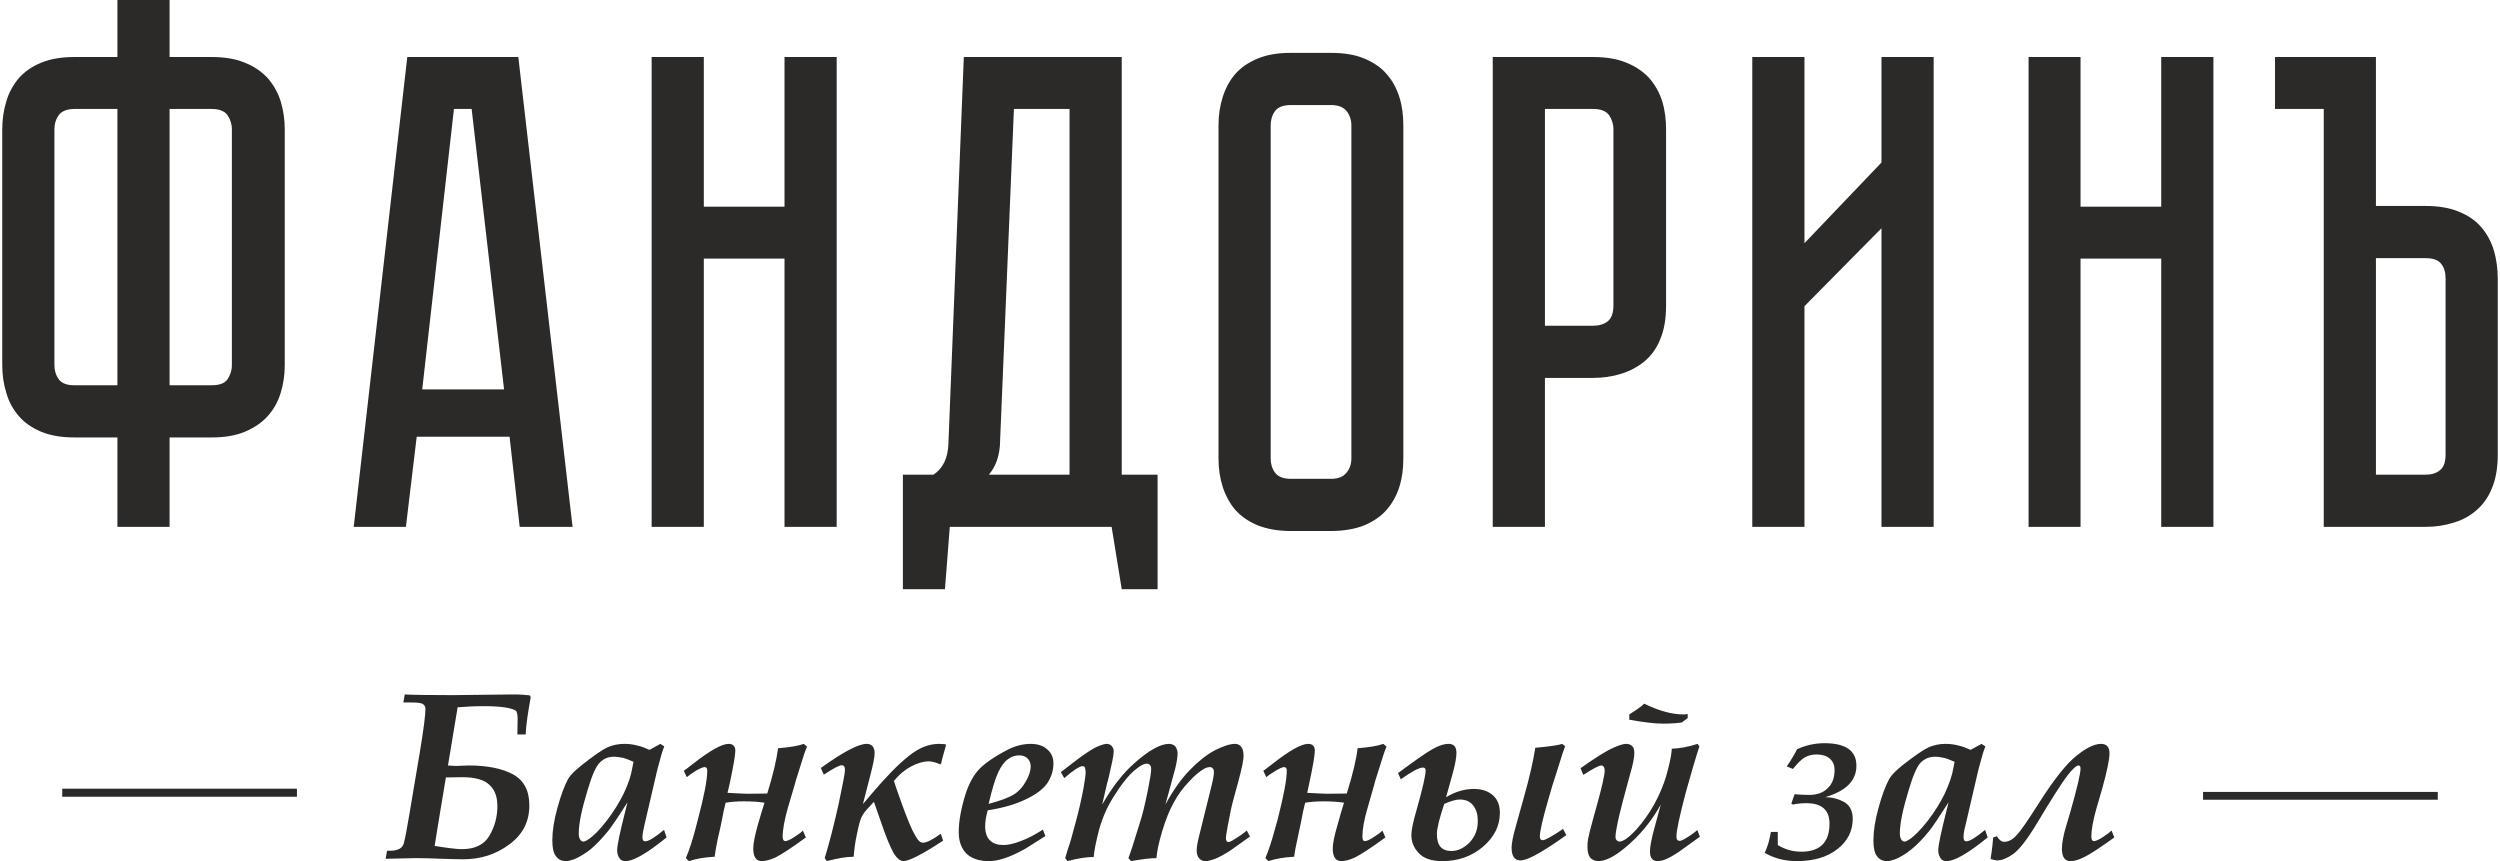 <?xml version="1.0" encoding="UTF-8"?>
<!DOCTYPE svg PUBLIC "-//W3C//DTD SVG 1.0//EN" "http://www.w3.org/TR/2001/REC-SVG-20010904/DTD/svg10.dtd">
<!-- Creator: CorelDRAW 2020 (64-Bit) -->
<svg xmlns="http://www.w3.org/2000/svg" xml:space="preserve" width="180px" height="62px" version="1.0" style="shape-rendering:geometricPrecision; text-rendering:geometricPrecision; image-rendering:optimizeQuality; fill-rule:evenodd; clip-rule:evenodd"
viewBox="0 0 1085600 374600"
 xmlns:xlink="http://www.w3.org/1999/xlink"
 xmlns:xodm="http://www.corel.com/coreldraw/odm/2003">
 <defs>
  <style type="text/css">
   <![CDATA[
    .fil1 {fill:#2B2A29}
    .fil0 {fill:#2B2A29;fill-rule:nonzero}
   ]]>
  </style>
 </defs>
 <g id="Слой_x0020_1">
  <g id="_9987875648">
   <path class="fil0" d="M198100 307700c-100,600 -1100,6400 -2900,17500l-1300 7800c1600,100 2700,200 3300,200l5700 -200c8100,0 14500,1300 19200,3800 4800,2600 7200,7100 7200,13600 0,7100 -2900,12700 -8800,17000 -5800,4300 -12400,6400 -19900,6400 -2500,0 -5500,-100 -9200,-200 -4700,-200 -8600,-300 -11800,-300 -1700,0 -6000,100 -12800,300l600 -3500 1200 0c3500,0 5600,-1100 6100,-3300 600,-2300 1400,-6400 2400,-12500l4500 -26700c1700,-10100 2500,-16500 2500,-19200 0,-1000 -400,-1700 -1200,-2200 -800,-400 -2400,-600 -4700,-600l-3700 0 600 -3500c3700,200 10600,300 20600,300l27000 -300c2700,0 5000,200 6800,400l400 800c-1200,6600 -2000,11900 -2200,16200l-3600 0 100 -6900c0,-1500 -200,-2500 -600,-3300 -1900,-1400 -6700,-2100 -14500,-2100 -3500,0 -7200,200 -11000,500zm-10000 60300c5700,900 9600,1400 11800,1400 5700,0 9700,-1900 12000,-5800 2300,-3900 3500,-8200 3500,-12900 0,-4200 -1200,-7300 -3600,-9400 -2400,-2200 -6300,-3200 -11700,-3200l-7100 100 -2400 14400c-1600,10000 -2500,15100 -2500,15400zm99800 -7000l1100 3300c-8500,6900 -14400,10300 -17800,10300 -1100,0 -2000,-300 -2500,-1000 -800,-1000 -1200,-2300 -1200,-3700 0,-2100 1200,-7800 3600,-17300l900 -3600c-4100,6500 -7000,10800 -8600,12700 -2700,3300 -5200,5900 -7500,7800 -2400,1900 -4800,3300 -7100,4300 -1400,500 -2600,800 -3600,800 -1800,0 -3300,-700 -4300,-2100 -1100,-1300 -1600,-3700 -1600,-7000 0,-3900 700,-8600 2200,-14000 1500,-5500 3100,-9800 4700,-12700 900,-1600 2800,-3500 5700,-5800 5400,-4300 9200,-6900 11400,-7900 2300,-1000 4700,-1500 7300,-1500 1900,0 3700,200 5600,700 1800,400 3600,1100 5400,1900l4700 -2600 1700 1100c-300,600 -600,1700 -1100,3100l-1900 6900 -5700 24500c-500,2200 -800,3800 -800,5000 0,1200 400,1800 1200,1800 1500,0 4200,-1700 8200,-5000zm-13300 -29600c-1600,-700 -3000,-1300 -4400,-1700 -1500,-300 -2800,-500 -4200,-500 -2300,0 -4300,800 -5900,2400 -1700,1500 -3500,5500 -5400,11900 -2600,8500 -3900,14800 -3900,19000 0,1200 200,2100 600,2700 400,600 900,900 1400,900 600,0 1200,-300 2100,-900 2300,-1500 5000,-4200 8000,-8100 3000,-3900 5500,-7900 7500,-12000 2000,-4200 3200,-7900 3700,-11100l500 -2600zm57000 17800c-2400,-400 -5400,-600 -9000,-600 -3000,0 -5600,200 -7900,600 -600,2200 -1100,4700 -1600,7400 -400,2000 -1000,4900 -1900,8600 -500,2600 -1000,5100 -1300,7500 -4400,200 -8100,900 -11200,1900l-1300 -1300c1500,-3600 2800,-7600 4000,-12100l1200 -4600c2700,-10200 4100,-17300 4100,-21400 0,-1000 -400,-1500 -1200,-1500 -600,0 -1800,500 -3600,1500 -1700,1100 -3100,2000 -4100,2900l-1300 -2800c300,-200 1700,-1200 4100,-3100 7300,-5700 12400,-8600 15400,-8600 1900,0 2900,1000 2900,3000 0,1800 -800,6700 -2500,14500l-900 3800c4300,200 7200,400 8700,400l8600 -100c2600,-8400 4100,-15000 4700,-19700 5000,-400 8700,-1000 11200,-1900l1400 1200c-800,1800 -1600,4200 -2500,7200l-1600 5100c-600,1900 -1100,3300 -1300,4400l-2900 9800c-1500,5300 -2300,9600 -2300,12600 0,1300 400,2000 1200,2000 700,0 2100,-600 3900,-1800 1900,-1200 3100,-2100 3700,-2800l1300 3000c-6400,4700 -10800,7500 -13200,8700 -2400,1100 -4400,1600 -6000,1600 -2400,0 -3700,-1800 -3700,-5500 0,-2200 700,-5600 2000,-10300l1700 -5700c500,-1600 900,-3000 1200,-3900zm42800 600c200,-200 1500,-1700 4000,-4700 6100,-7200 11400,-12600 15800,-16100 4400,-3600 8800,-5400 13300,-5400 1000,0 2000,100 3000,200l0 600c-1200,4100 -1900,6700 -2000,7700l-500 400c-2000,-900 -3700,-1300 -5000,-1300 -2200,0 -4700,700 -7600,2200 -2800,1500 -5300,3600 -7500,6300 200,800 1300,4000 3300,9600 2000,5600 3700,9700 4900,12200 1300,2500 2200,3900 2800,4400 600,500 1100,700 1600,700 1600,0 4200,-1300 7800,-3900l1000 3000c-9100,6000 -14900,8900 -17200,8900 -1500,0 -3000,-1200 -4500,-3800 -1400,-2600 -3200,-6900 -5300,-13100l-3100 -8900 -2500 2700c-1500,1600 -2500,3000 -3000,4200 -500,1200 -1200,3600 -1900,7200 -800,3600 -1200,6900 -1400,9800 -3200,0 -7100,700 -11700,1900l-900 -1300c2200,-7300 4200,-15200 6100,-23800 1800,-8500 2700,-13300 2700,-14500 0,-1400 -400,-2100 -1400,-2100 -1100,0 -3700,1400 -7800,4100l-1300 -2900c9700,-7000 16400,-10500 19900,-10500 2300,0 3500,1400 3500,4100 0,1600 -600,4700 -1800,9300l-3300 12800zm78300 11100l1100 2800 -8700 5500c-3600,2000 -6700,3400 -9200,4200 -2400,800 -4700,1200 -6800,1200 -4100,0 -7300,-1100 -9600,-3200 -2200,-2200 -3400,-5300 -3400,-9400 0,-4800 1000,-10300 3000,-16700 1500,-4500 3400,-8000 5800,-10600 2500,-2600 6600,-5500 12400,-8500 3300,-1700 6700,-2600 10100,-2600 3000,0 5500,800 7200,2400 1800,1500 2700,3500 2700,6100 0,3000 -900,5900 -2600,8500 -1800,2600 -4900,5000 -9400,7100 -4500,2200 -10000,3800 -16600,4800 -700,2500 -1100,4800 -1100,7000 0,2700 700,4800 2100,6100 1400,1400 3300,2000 5900,2000 1900,0 4400,-500 7400,-1700 3100,-1100 6300,-2800 9700,-5000zm-23600 -11200c5300,-1400 8900,-2800 11000,-4100 2100,-1300 3800,-3200 5200,-5700 1400,-2400 2100,-4600 2100,-6500 0,-1500 -500,-2600 -1400,-3500 -900,-900 -2100,-1300 -3600,-1300 -1700,0 -3300,500 -4800,1600 -1600,1100 -3000,3000 -4300,5700 -1300,2800 -2700,7400 -4200,13800zm34300 24900l-1000 -1300 1200 -4000c800,-2200 1800,-5600 2900,-9900 1700,-6000 3000,-11800 4000,-17200 500,-3100 800,-5100 800,-6100 0,-1100 -200,-1800 -400,-2400 -200,-300 -500,-400 -900,-400 -1300,0 -4000,1700 -8000,5200l-1500 -2600c5800,-4500 9500,-7300 11100,-8300 2300,-1600 4300,-2700 6000,-3300 1100,-400 2100,-700 2800,-700 900,0 1700,300 2200,900 600,600 900,1400 900,2300 0,1000 -200,2400 -600,4300 -1100,5100 -1800,8300 -2300,9800l-2100 9100c4400,-7700 9100,-13700 14000,-18000 6300,-5600 11300,-8400 15100,-8400 1100,0 2000,400 2700,1100 600,800 1000,1800 1000,3100 0,1400 -300,3500 -1000,6400 -1800,6600 -3200,11900 -4300,15800 3300,-6100 6800,-11100 10500,-14900 3800,-3900 7400,-6800 11000,-8700 3600,-1800 6500,-2800 8800,-2800 1200,0 2100,500 2700,1300 700,900 1000,2200 1000,4000 0,1800 -800,5600 -2400,11500l-2100 7700c-700,2500 -1500,6300 -2400,11300 -500,2800 -800,4500 -800,5000 0,1300 400,1900 1200,1900 400,0 1000,-300 1700,-700 2500,-1500 4600,-2900 6200,-4300l1400 2600 -8700 6200c-2700,1700 -4900,2900 -6700,3600 -1700,600 -3000,900 -3900,900 -1200,0 -2100,-400 -2800,-1200 -700,-800 -1100,-1900 -1100,-3400 0,-1300 300,-3300 1000,-6100l5500 -22200c700,-2800 1000,-4700 1000,-5700 0,-800 -100,-1400 -500,-1700 -300,-400 -700,-600 -1200,-600 -700,0 -1600,200 -2500,700 -1900,1100 -4200,2900 -6700,5700 -2600,2700 -4800,5700 -6600,9100 -1900,3300 -3500,7500 -5000,12400 -1500,5000 -2300,8900 -2500,11700 -2400,0 -6000,400 -11000,1300l-1200 -1300c800,-2000 2400,-6900 4800,-14800 1200,-3500 2400,-8500 3700,-14900 900,-4600 1400,-7600 1400,-9000 0,-800 -200,-1400 -500,-1800 -400,-400 -800,-600 -1400,-600 -1200,0 -2800,800 -4700,2400 -3100,2400 -6400,6600 -10000,12400 -2700,4400 -4700,9000 -6100,14100 -1300,5100 -2100,9000 -2300,11700 -3200,0 -6900,600 -11400,1800zm120300 -25400c-2400,-400 -5400,-600 -9000,-600 -3000,0 -5600,200 -7900,600 -600,2200 -1100,4700 -1600,7400 -400,2000 -1000,4900 -1800,8600 -600,2600 -1100,5100 -1400,7500 -4400,200 -8100,900 -11200,1900l-1300 -1300c1500,-3600 2800,-7600 4000,-12100l1300 -4600c2600,-10200 4000,-17300 4000,-21400 0,-1000 -400,-1500 -1200,-1500 -600,0 -1800,500 -3500,1500 -1800,1100 -3200,2000 -4200,2900l-1300 -2800c300,-200 1700,-1200 4100,-3100 7300,-5700 12400,-8600 15400,-8600 1900,0 2900,1000 2900,3000 0,1800 -800,6700 -2500,14500l-800 3800c4200,200 7100,400 8600,400l8600 -100c2600,-8400 4200,-15000 4700,-19700 5000,-400 8700,-1000 11200,-1900l1400 1200c-800,1800 -1600,4200 -2500,7200l-1600 5100c-600,1900 -1100,3300 -1300,4400l-2800 9800c-1600,5300 -2300,9600 -2300,12600 0,1300 300,2000 1100,2000 800,0 2100,-600 3900,-1800 1900,-1200 3100,-2100 3700,-2800l1300 3000c-6400,4700 -10800,7500 -13200,8700 -2400,1100 -4400,1600 -6000,1600 -2400,0 -3700,-1800 -3700,-5500 0,-2200 700,-5600 2100,-10300l1600 -5700c500,-1600 900,-3000 1200,-3900zm44400 -2400c4000,-2400 8000,-3600 12100,-3600 3400,0 6100,900 8200,2700 2100,1800 3100,4400 3100,7700 0,5600 -2400,10500 -7300,14700 -4900,4200 -10800,6300 -17700,6300 -4600,0 -8100,-1100 -10300,-3500 -2200,-2300 -3200,-4900 -3200,-7900 0,-2000 700,-5600 2300,-11000 2600,-9200 3900,-14900 3900,-17000 0,-900 -400,-1300 -1200,-1300 -1600,0 -4800,1700 -9600,5100l-1200 -2700c7200,-5300 12100,-8800 14800,-10300 2800,-1600 5100,-2400 7200,-2400 2300,0 3400,1300 3400,3900 0,2000 -500,4800 -1500,8500l-3000 10800zm-800 2900c-2100,6300 -3200,10700 -3200,13200 0,4900 2100,7300 6300,7300 2800,0 5400,-1200 7900,-3700 2400,-2500 3600,-5600 3600,-9300 0,-2800 -600,-5000 -2000,-6800 -1300,-1700 -3200,-2600 -5900,-2600 -1500,0 -3700,600 -6700,1900zm51700 10900l1400 2700 -3700 2600c-8200,5600 -13500,8400 -16200,8400 -2600,0 -3900,-1800 -3900,-5600 0,-1700 600,-4900 1900,-9500l3400 -12200c2600,-9100 4200,-16400 5000,-21700 6600,-600 10500,-1200 11700,-1700l1300 1000c-700,1800 -1500,4200 -2400,7200l-1600 5100c-600,1900 -1100,3300 -1400,4300l-1900 6500c-2500,8600 -3700,14000 -3700,16100 0,1200 400,1700 1300,1700 1000,0 3900,-1600 8800,-4900zm8800 -23500l-1200 -2900c4600,-3300 8600,-5900 12000,-7800 3500,-1800 6100,-2800 7900,-2800 1100,0 2000,400 2600,1000 600,600 900,1600 900,3100 0,1700 -600,4900 -1900,9300l-3000 11100c-1100,4200 -2100,8200 -2800,12000 -300,1700 -500,2900 -500,3700 0,800 100,1300 500,1700 300,400 700,600 1300,600 700,0 1600,-400 2700,-1100 1800,-1200 4100,-3400 6800,-6800 2700,-3400 5100,-7200 7100,-11300 2000,-4200 3500,-8200 4400,-12100 1000,-3800 1600,-6900 1700,-9100 3500,-100 7200,-800 11200,-2100l800 1100c-1700,5200 -3700,12000 -6000,20300 -2600,10000 -4000,16300 -4000,19000 0,1200 500,1800 1500,1800 400,0 1100,-300 2000,-800 2100,-1200 4000,-2500 5600,-3900l1100 2900 -9300 6700c-2600,1700 -4500,2700 -5800,3200 -1300,500 -2400,700 -3300,700 -1100,0 -1900,-300 -2500,-1100 -600,-700 -800,-1800 -800,-3100 0,-1800 500,-4800 1700,-9300l3000 -11100c-4100,7400 -9400,13800 -15800,19000 -4600,3800 -8400,5600 -11300,5600 -1500,0 -2700,-500 -3600,-1500 -800,-1000 -1200,-2600 -1200,-4800 0,-1200 100,-2300 300,-3500 300,-1500 1000,-4400 2200,-8700l1500 -5400c2300,-8300 3500,-13500 3500,-15600 0,-600 -200,-1200 -400,-1500 -300,-400 -700,-600 -1100,-600 -1000,0 -3600,1400 -7800,4100zm26500 -31000c6300,3100 12000,4700 17200,4700 400,0 1000,-100 1700,-200l0 1800 -1100 800c-800,500 -1200,900 -1400,1100 -2200,300 -5000,500 -8400,500 -3400,0 -8200,-600 -14500,-1700l0 -2300c800,-500 1900,-1300 3500,-2300 1300,-900 2300,-1700 3000,-2400zm66500 19800c3800,-1700 7800,-2600 11900,-2600 9300,0 13900,3300 13900,9800 0,6500 -4500,11000 -13600,13700 3000,0 5700,700 8300,2100 2500,1500 3700,3900 3700,7300 0,5300 -2200,9700 -6700,13200 -4500,3500 -10400,5200 -17600,5200 -5200,0 -9900,-1200 -14000,-3600 1200,-2400 2100,-5500 2700,-9100l3000 0 0 5700c3000,1900 6400,2900 10300,2900 8100,0 12200,-4100 12200,-12200 0,-6000 -3400,-8900 -10100,-8900 -2100,0 -4000,200 -5800,600l-700 -400 1400 -4100c2400,200 4600,300 6400,300 3400,0 6100,-1000 8000,-2900 2000,-1900 3000,-4500 3000,-7900 0,-2200 -700,-3800 -2100,-5000 -1400,-1200 -3300,-1800 -5600,-1800 -1900,0 -3600,400 -5100,1200 -1500,800 -3200,2500 -5300,5100l-2700 -1100c1800,-2600 3300,-5100 4500,-7500zm81800 35100l1100 3300c-8500,6900 -14400,10300 -17800,10300 -1200,0 -2000,-300 -2500,-1000 -800,-1000 -1200,-2300 -1200,-3700 0,-2100 1200,-7800 3600,-17300l900 -3600c-4200,6500 -7000,10800 -8600,12700 -2700,3300 -5200,5900 -7600,7800 -2300,1900 -4700,3300 -7000,4300 -1400,500 -2600,800 -3600,800 -1800,0 -3300,-700 -4300,-2100 -1100,-1300 -1600,-3700 -1600,-7000 0,-3900 700,-8600 2200,-14000 1500,-5500 3100,-9800 4700,-12700 900,-1600 2800,-3500 5600,-5800 5500,-4300 9300,-6900 11500,-7900 2300,-1000 4700,-1500 7300,-1500 1900,0 3700,200 5600,700 1800,400 3600,1100 5400,1900l4700 -2600 1700 1100c-300,600 -600,1700 -1100,3100l-1900 6900 -5700 24500c-600,2200 -800,3800 -800,5000 0,1200 400,1800 1200,1800 1500,0 4200,-1700 8200,-5000zm-13300 -29600c-1600,-700 -3000,-1300 -4500,-1700 -1400,-300 -2700,-500 -4100,-500 -2300,0 -4300,800 -6000,2400 -1600,1500 -3400,5500 -5300,11900 -2600,8500 -3900,14800 -3900,19000 0,1200 200,2100 600,2700 400,600 900,900 1400,900 500,0 1200,-300 2100,-900 2300,-1500 4900,-4200 8000,-8100 3000,-3900 5500,-7900 7500,-12000 1900,-4200 3200,-7900 3700,-11100l500 -2600zm15700 42300c100,-900 200,-1800 400,-2900 300,-2000 500,-4200 700,-6500l1600 -500c1000,1600 2000,2400 3200,2400 1800,0 3600,-900 5300,-2800 1800,-1800 5000,-6500 9700,-13900 6600,-10400 12100,-17300 16400,-20700 4200,-3400 7800,-5200 10700,-5200 2500,0 3700,1400 3700,4100 0,2500 -1000,7500 -3100,15100l-2700 9300c-1400,5100 -2100,9000 -2100,11800 0,1300 400,2000 1200,2000 700,0 2100,-600 3900,-1800 1800,-1200 3000,-2100 3700,-2800l1200 3000c-6400,4600 -10800,7500 -13200,8600 -2400,1200 -4300,1700 -5900,1700 -2500,0 -3700,-1800 -3700,-5500 0,-2200 600,-5700 2000,-10300l1700 -5700c2900,-10300 4400,-16500 4400,-18800 0,-900 -300,-1300 -900,-1300 -900,0 -2600,1500 -4900,4500 -2200,2900 -6600,9700 -13000,20400 -4300,7200 -7900,11800 -10600,13700 -2600,1800 -4900,2700 -6900,2700 -500,0 -1400,-200 -2800,-600z"/>
   <polygon class="fil1" points="26100,346600 128200,346600 128200,343100 26100,343100 "/>
   <polygon class="fil1" points="957400,347900 1059500,347900 1059500,344500 957400,344500 "/>
   <path class="fil0" d="M91000 24800c5700,0 10600,800 14600,2500 4000,1600 7300,3900 9900,6700 2500,2900 4400,6200 5600,10000 1200,3900 1800,8000 1800,12300l0 102500c0,4300 -600,8400 -1800,12200 -1200,3900 -3100,7200 -5600,10000 -2600,2900 -5900,5100 -9900,6800 -4000,1700 -8900,2500 -14600,2500l-18200 0 0 38900 -22700 0 0 -38900 -18600 0c-5700,0 -10500,-800 -14600,-2500 -4000,-1700 -7200,-3900 -9700,-6800 -2400,-2800 -4300,-6100 -5400,-10000 -1200,-3800 -1800,-7900 -1800,-12200l0 -102500c0,-4300 600,-8400 1800,-12300 1100,-3800 3000,-7100 5400,-10000 2500,-2800 5700,-5100 9700,-6700 4100,-1700 8900,-2500 14600,-2500l18600 0 0 -24800 22700 0 0 24800 18200 0zm-40900 22600l-18600 0c-3300,0 -5600,900 -6900,2700 -1300,1800 -1900,3800 -1900,6200l0 102500c0,2400 600,4400 1900,6200 1300,1800 3600,2600 6900,2600l18600 0 0 -120200zm40900 120200c3400,0 5700,-800 7000,-2600 1200,-1800 1900,-3800 1900,-6200l0 -102500c0,-2400 -700,-4400 -1900,-6200 -1300,-1800 -3600,-2700 -7000,-2700l-18200 0 0 120200 18200 0zm129700 22400l-40400 0 -4700 39200 -22700 0 23300 -204400 48300 0 23600 204400 -23000 0 -4400 -39200zm-2400 -20600l-14100 -122000 -7700 0 -13800 122000 35600 0zm122000 -144600l22700 0 0 204400 -22700 0 0 -116700 -35100 0 0 116700 -22700 0 0 -204400 22700 0 0 65100 35100 0 0 -65100zm162300 181700l0 49800 -15600 0 -4400 -27100 -70400 0 -2100 27100 -18300 0 0 -49800 13300 0c4100,-2700 6300,-7200 6500,-13500l6700 -168200 68700 0 0 181700 15600 0zm-38300 0l0 -159100 -24200 0 -6100 146500c-400,5100 -2000,9300 -4800,12600l35100 0zm113700 -183500c5700,0 10600,800 14600,2500 4000,1700 7300,3900 9700,6800 2500,2800 4300,6200 5500,10000 1200,3800 1700,7900 1700,12200l0 145000c0,4300 -500,8400 -1700,12200 -1200,3800 -3000,7100 -5500,10000 -2400,2800 -5700,5100 -9700,6800 -4000,1600 -8900,2500 -14600,2500l-17400 0c-5700,0 -10500,-900 -14500,-2500 -4100,-1700 -7300,-4000 -9800,-6800 -2400,-2900 -4200,-6200 -5400,-10000 -1200,-3800 -1800,-7900 -1800,-12200l0 -145000c0,-4300 600,-8400 1800,-12200 1200,-3800 3000,-7200 5400,-10000 2500,-2900 5700,-5100 9800,-6800 4000,-1700 8800,-2500 14500,-2500l17400 0zm0 185300c3200,0 5400,-900 6800,-2700 1400,-1700 2100,-3800 2100,-6100l0 -145000c0,-2300 -700,-4400 -2100,-6200 -1400,-1700 -3600,-2600 -6800,-2600l-17400 0c-3300,0 -5600,900 -6900,2600 -1300,1800 -1900,3900 -1900,6200l0 145000c0,2300 600,4400 1900,6100 1300,1800 3600,2700 6900,2700l17400 0zm145800 -75400c0,5700 -800,10500 -2500,14600 -1600,4000 -3900,7200 -6900,9700 -2900,2400 -6300,4200 -10100,5400 -3900,1200 -7900,1800 -12300,1800l-20900 0 0 64800 -22700 0 0 -204400 43600 0c5700,0 10600,800 14600,2500 4000,1600 7300,3900 9900,6700 2500,2900 4400,6200 5600,10000 1200,3900 1700,8000 1700,12300l0 76600zm-22900 -76600c0,-2400 -700,-4400 -1900,-6200 -1300,-1800 -3600,-2700 -7000,-2700l-20900 0 0 94300 20900 0c2600,0 4700,-600 6400,-1900 1600,-1300 2500,-3600 2500,-6900l0 -76600zm116600 172900l0 -129900 -33500 33900 0 96000 -22700 0 0 -204400 22700 0 0 81000 33500 -35100 0 -45900 22700 0 0 204400 -22700 0zm121700 -204400l22700 0 0 204400 -22700 0 0 -116700 -35100 0 0 116700 -22600 0 0 -204400 22600 0 0 65100 35100 0 0 -65100zm146400 172900c0,5700 -800,10500 -2500,14600 -1600,4000 -3900,7200 -6800,9700 -2800,2400 -6100,4300 -10000,5400 -3800,1200 -7900,1800 -12200,1800l-44200 0 0 -181800 -21200 0 0 -22600 43900 0 0 64800 21500 0c5700,0 10600,800 14600,2500 4000,1600 7300,3900 9700,6700 2500,2900 4300,6200 5500,10100 1100,3800 1700,7900 1700,12200l0 76600zm-22700 -76600c0,-2600 -600,-4700 -1900,-6300 -1200,-1700 -3600,-2500 -6900,-2500l-21500 0 0 94200 21500 0c2600,0 4700,-600 6300,-1900 1700,-1300 2500,-3600 2500,-6900l0 -76600z"/>
  </g>
 </g>
</svg>
